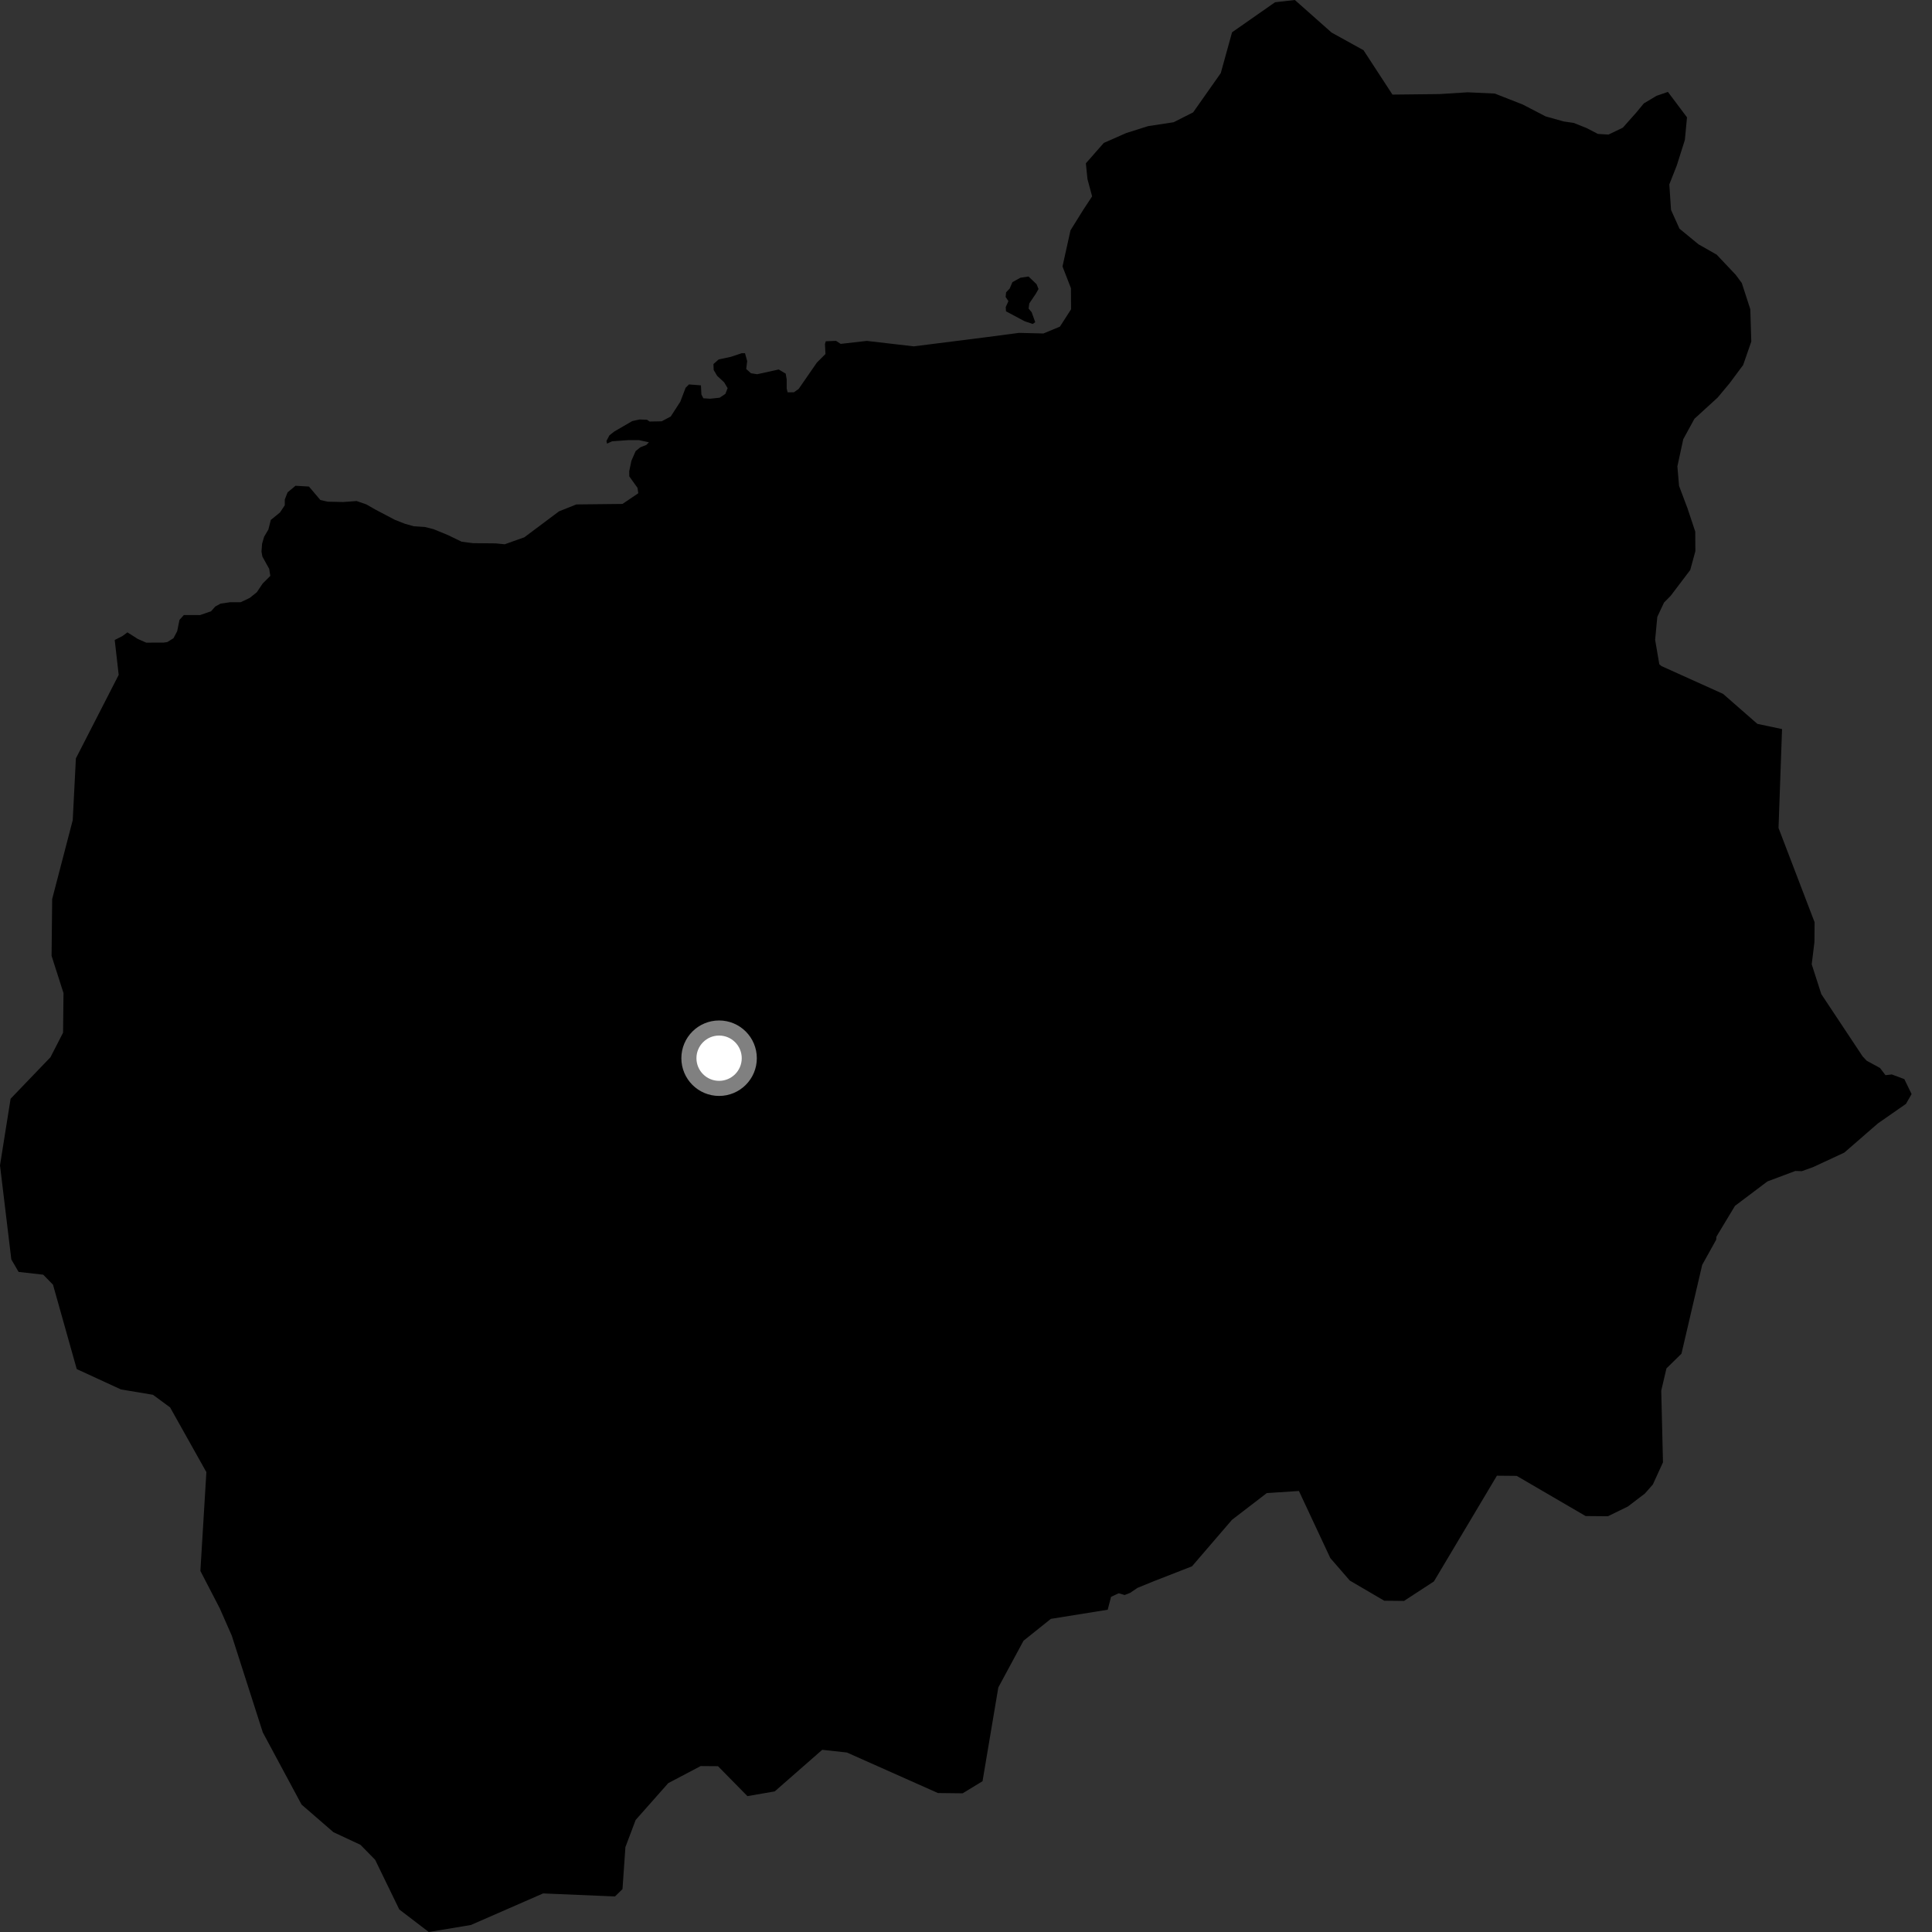<?xml version="1.0" encoding="utf-8" ?>
<svg baseProfile="full" height="1024" version="1.1" width="1024" xmlns="http://www.w3.org/2000/svg" xmlns:ev="http://www.w3.org/2001/xml-events" xmlns:xlink="http://www.w3.org/1999/xlink"><rect width="100%" height="100%" fill="#333333" stroke="none"/><defs /><polygon fill="black" points="891.21,717.49 902.2,670.41 909.599,657.098 909.754,655.432 919.583,639.123 936.768,626.184 951.578,620.631 954.995,620.746 960.973,618.597 977.533,610.898 995.331,595.428 1010.194,585.083 1013.185,579.884 1009.345,571.968 1002.707,569.481 999.348,569.868 996.436,566.043 989.4,562.224 987.225,559.902 965.319,526.885 960.246,511.097 961.686,499.318 961.78,488.832 942.655,438.833 944.521,386.431 931.449,383.67 913.252,367.763 880.612,353.042 879.469,352.066 877.253,339.134 878.397,326.982 881.959,319.372 885.532,315.744 895.859,302.109 898.584,292.112 898.512,281.749 894.419,269.435 889.928,257.521 889.047,247.16 892.168,232.78 898.079,221.969 910.409,210.699 916.769,203.071 923.914,193.448 928.217,181.055 927.703,163.922 923.189,150.009 919.967,145.656 909.876,134.973 900.23,129.48 890.158,121.201 885.682,111.272 884.776,97.731 888.721,87.731 893.02,74.146 894.142,62.184 884.027,48.717 878.036,50.767 871.247,54.821 867.276,59.637 860.126,67.674 852.543,71.329 846.928,70.982 840.89,67.86 834.048,65.135 828.834,64.387 819.203,61.69 807.147,55.425 792.268,49.587 777.849,48.923 763.05,49.859 738.028,50.136 722.69,26.611 705.758,17.256 686.296,0.0 675.808,1.193 653.017,17.116 647.032,38.747 632.385,59.558 622.055,64.788 608.499,66.861 596.961,70.503 585.032,75.755 575.529,86.562 576.386,94.931 578.847,104.079 574.103,111.28 567.388,122.072 563.147,141.222 567.622,152.758 567.696,163.917 561.783,173.117 553.038,176.751 540.09,176.432 522.301,178.773 484.307,183.572 459.454,180.685 445.571,182.262 443.099,180.664 437.68,180.884 437.248,182.313 437.507,187.636 432.944,192.197 423.303,206.151 420.769,207.924 417.461,207.933 416.958,205.909 416.958,201.093 416.447,198.052 412.726,195.833 401.348,198.343 398.047,197.84 395.51,195.571 396.021,191.38 394.873,187.215 393.104,187.22 387.405,189.12 380.924,190.508 378.143,192.945 378.27,196.132 380.105,199.202 383.816,202.645 385.653,205.725 384.464,208.77 381.416,210.801 376.342,211.332 372.78,211.087 371.762,209.058 371.511,204.243 365.165,203.756 363.379,205.543 360.586,212.898 355.502,220.762 350.678,223.307 344.316,223.42 342.923,222.473 339.018,222.332 335.118,223.169 325.594,228.704 323.001,230.742 321.427,233.739 321.741,235.131 324.432,233.898 332.833,233.291 338.741,233.294 343.95,234.424 342.556,235.84 339.379,237.078 336.897,239.106 334.662,244.216 333.502,249.727 333.534,252.487 337.903,258.595 338.312,261.433 329.928,267.093 305.457,267.359 296.268,271.038 277.91,284.783 267.507,288.481 262.697,287.998 250.674,287.886 244.649,287.106 237.418,283.595 229.786,280.474 225.335,279.345 219.321,278.943 214.566,277.592 209.372,275.553 198.981,270.097 194.216,267.361 189.032,265.556 181.903,266.077 173.726,265.902 169.795,265.014 163.754,257.885 156.62,257.468 152.416,260.971 150.946,264.761 150.936,267.798 148.414,271.595 143.516,275.602 142.246,280.665 139.996,284.471 138.909,288.197 138.595,292.395 139.058,294.97 142.677,301.517 143.279,305.231 139.179,309.326 136.136,313.881 132.342,316.924 127.53,319.189 121.974,319.188 116.909,319.936 114.127,321.453 111.858,323.987 106.032,326.002 97.44,325.99 95.129,328.554 93.916,334.524 91.937,338.276 88.701,340.297 86.72,340.595 77.5,340.616 73.024,338.649 67.546,335.169 64.817,337.175 60.802,339.209 62.909,357.703 40.221,401.966 38.551,434.703 27.653,476.497 27.339,506.626 33.656,526.363 33.427,547.326 26.754,560.346 5.616,582.356 0.0,617.666 6.001,667.537 9.855,674.137 22.922,675.615 28.095,680.921 40.673,725.639 64.099,736.432 81.063,739.269 90.145,745.939 109.384,780.255 106.21,832.638 116.461,852.418 122.842,866.915 139.294,918.224 159.834,956.462 176.69,971.075 191.044,977.781 198.829,985.719 211.632,1012.057 227.259,1024.0 249.605,1020.276 287.868,1003.553 325.954,1005.158 329.934,1001.262 331.484,978.99 336.905,964.624 354.192,945.094 371.369,936.051 380.556,936.121 396.149,951.98 410.627,949.479 435.793,927.433 448.881,928.866 497.129,950.347 510.217,950.496 520.761,944.076 529.131,894.376 542.479,869.637 556.98,858.031 587.106,853.188 588.881,846.345 592.934,844.47 596.107,845.39 599.049,844.218 602.922,841.587 611.697,838.011 631.786,830.18 652.972,805.54 671.444,791.355 688.459,790.251 705.101,825.826 715.437,837.74 733.668,848.411 744.164,848.52 760.003,838.194 793.393,782.153 803.894,782.248 840.42,803.545 852.222,803.647 862.78,798.498 871.778,791.65 876.039,786.823 881.412,775.068 880.497,737.061 883.251,725.285 891.21,717.49" /><polygon fill="black" points="549.042,155.637 550.435,153.17 549.381,150.604 545.127,146.55 540.825,147.2 536.599,149.55 535.164,152.934 533.27,154.917 533,157.382 534.486,159.609 533.058,162.769 533.2,164.997 543.108,170.274 547.38,171.702 548.695,170.752 546.807,165.504 545.191,163.564 545.52,160.863 549.042,155.637" /><circle cx="381.134" cy="560.871" fill="rgb(100%,100%,100%)" r="16" stroke="grey" stroke-width="8" /></svg>